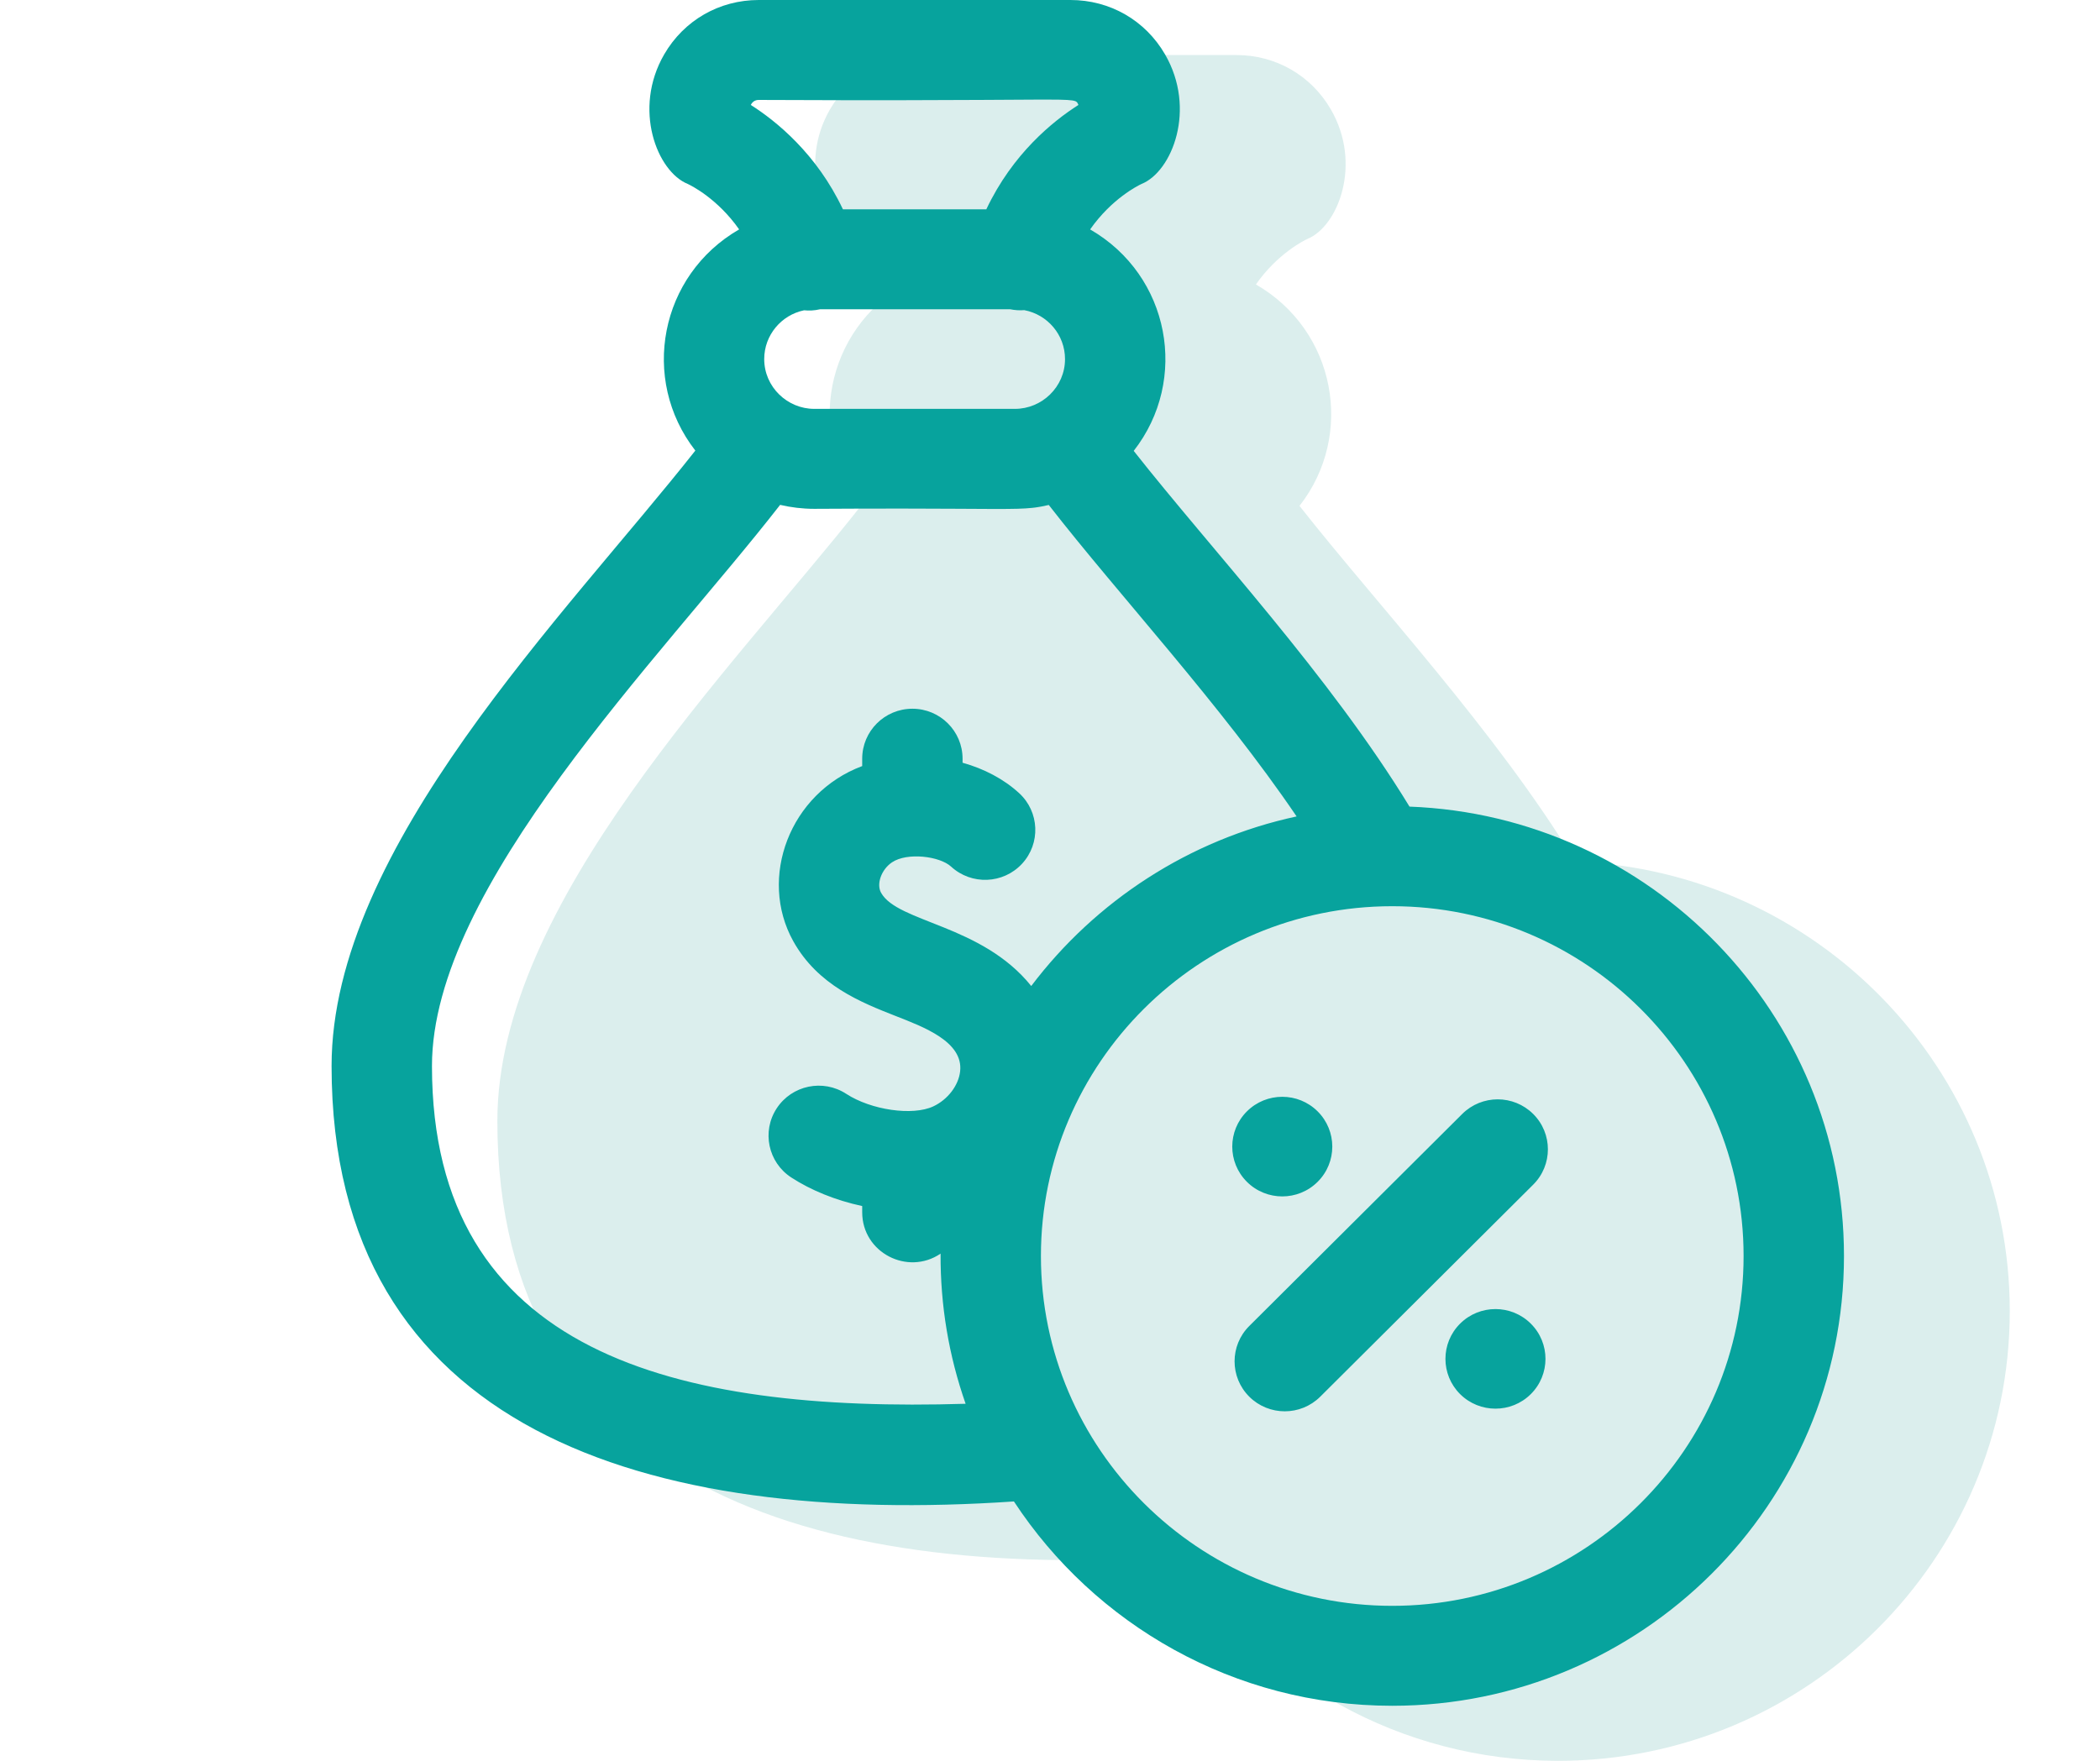 <?xml version="1.0" encoding="UTF-8"?>
<svg width="93px" height="78px" viewBox="0 0 93 78" version="1.1" xmlns="http://www.w3.org/2000/svg" xmlns:xlink="http://www.w3.org/1999/xlink">
    <title>00B1E2AC-4961-442D-83AF-A563C47BCF4F</title>
    <g id="Locals" stroke="none" stroke-width="1" fill="none" fill-rule="evenodd">
        <g id="LocalFinancing-Landingpage" transform="translate(-282, -3830)" fill-rule="nonzero">
            <g id="icon/financing" transform="translate(282, 3830)">
                <path d="M69.763,38.169 C66.218,32.357 60.999,26.795 57.549,22.41 C60.009,19.263 59.156,14.64 55.619,12.6 C56.575,11.235 57.743,10.657 57.893,10.587 C59.255,10.039 60.34,7.266 58.937,4.846 C58.063,3.338 56.497,2.438 54.749,2.438 L40.945,2.438 C39.196,2.438 37.631,3.338 36.757,4.845 C35.352,7.27 36.443,10.041 37.801,10.587 C37.95,10.657 39.119,11.235 40.075,12.6 C36.56,14.627 35.677,19.237 38.135,22.398 C32.421,29.652 22.026,39.983 22.026,49.66 C22.026,65.805 36.01,70.049 52.244,68.948 C55.819,74.394 61.994,78 69,78 C80.03,78 89.004,69.062 89.004,58.076 C89.004,47.345 80.441,38.57 69.763,38.169 Z" id="Combined-Shape" fill="#DBEEED"></path>
                <path d="M47.407,0 C49.155,0 50.721,0.9 51.594,2.408 C52.997,4.828 51.913,7.602 50.551,8.15 C50.401,8.219 49.233,8.798 48.277,10.163 C51.814,12.203 52.667,16.825 50.207,19.973 C53.657,24.357 58.876,29.92 62.421,35.731 C73.099,36.132 81.662,44.908 81.662,55.639 C81.662,66.625 72.688,75.562 61.657,75.562 C54.652,75.562 48.477,71.956 44.902,66.511 C28.668,67.612 14.684,63.368 14.684,47.222 C14.684,37.545 25.079,27.215 30.793,19.96 C28.334,16.8 29.218,12.19 32.733,10.162 C31.777,8.798 30.608,8.219 30.459,8.149 C29.101,7.603 28.01,4.832 29.415,2.408 C30.289,0.9 31.854,0 33.602,0 L33.602,0 Z M61.657,40.143 C53.078,40.143 46.098,47.094 46.098,55.639 C46.098,64.183 53.078,71.135 61.657,71.135 C70.237,71.135 77.216,64.183 77.216,55.639 C77.216,47.094 70.237,40.143 61.657,40.143 Z M64.755,49.347 C65.623,48.482 67.031,48.482 67.899,49.347 C68.767,50.211 68.767,51.613 67.899,52.477 L67.899,52.477 L58.468,61.87 C57.6,62.734 56.193,62.734 55.325,61.87 C54.457,61.005 54.457,59.603 55.325,58.739 L55.325,58.739 Z M64.661,58.635 C65.526,57.773 66.929,57.773 67.794,58.635 C68.659,59.496 68.659,60.893 67.794,61.755 C66.929,62.616 65.526,62.616 64.661,61.755 C63.796,60.893 63.796,59.496 64.661,58.635 Z M34.548,22.365 C29.242,29.184 19.13,39.265 19.13,47.222 C19.13,59.985 29.975,62.573 42.763,62.184 C42.017,60.054 41.642,57.821 41.654,55.533 C40.195,56.523 38.183,55.489 38.183,53.702 L38.183,53.702 L38.183,53.425 C37.003,53.173 35.902,52.72 35.041,52.159 C34.014,51.49 33.726,50.118 34.398,49.095 C35.07,48.072 36.447,47.784 37.475,48.454 C38.579,49.174 40.417,49.439 41.332,49.01 C41.972,48.71 42.45,48.086 42.52,47.458 C42.668,46.141 40.887,45.487 39.666,45.007 C38.131,44.403 36.22,43.651 35.13,41.692 C33.57,38.887 34.972,35.136 38.183,33.935 L38.183,33.935 L38.183,33.609 C38.183,32.386 39.178,31.395 40.406,31.395 C41.633,31.395 42.628,32.386 42.628,33.609 L42.628,33.609 L42.628,33.787 C43.572,34.051 44.445,34.503 45.134,35.135 C46.036,35.964 46.093,37.364 45.261,38.263 C44.428,39.162 43.022,39.218 42.12,38.389 C41.615,37.925 40.177,37.748 39.505,38.198 C39.033,38.514 38.802,39.157 39.019,39.547 C39.753,40.868 43.477,40.95 45.669,43.678 C48.509,39.922 52.651,37.195 57.421,36.166 C54.044,31.189 49.564,26.382 46.446,22.369 C46.326,22.397 46.216,22.42 46.108,22.44 L45.946,22.467 C45.91,22.473 45.874,22.478 45.837,22.483 L45.725,22.496 C45.346,22.538 44.887,22.547 44.06,22.546 L43.8,22.545 C43.031,22.542 41.975,22.533 40.452,22.53 L39.894,22.529 C38.836,22.528 37.574,22.531 36.059,22.54 C35.539,22.54 35.034,22.478 34.548,22.365 Z M55.22,49.232 C56.085,48.37 57.488,48.37 58.353,49.232 C59.218,50.094 59.218,51.491 58.353,52.352 C57.488,53.214 56.085,53.214 55.22,52.352 C54.355,51.491 54.355,50.094 55.22,49.232 Z M44.737,13.7 L36.317,13.7 C36.059,13.759 35.834,13.767 35.61,13.745 C34.603,13.953 33.844,14.843 33.844,15.906 C33.844,17.147 34.874,18.112 36.059,18.112 L36.059,18.112 L44.95,18.112 C46.137,18.112 47.165,17.146 47.165,15.906 C47.165,14.829 46.387,13.932 45.361,13.739 C45.156,13.755 44.947,13.743 44.737,13.7 L44.737,13.7 Z M46.408,4.412 L46.126,4.412 C46.093,4.412 46.058,4.412 46.024,4.412 L45.805,4.413 C44.667,4.417 42.832,4.435 39.852,4.439 L37.574,4.439 C36.394,4.438 35.076,4.434 33.602,4.427 C33.44,4.427 33.323,4.505 33.25,4.649 C34.378,5.366 36.168,6.812 37.329,9.272 L37.329,9.272 L43.68,9.272 C44.842,6.812 46.631,5.366 47.759,4.649 L47.759,4.649 L47.748,4.625 L47.748,4.625 L47.738,4.603 L47.738,4.603 L47.718,4.563 C47.702,4.535 47.683,4.512 47.648,4.494 L47.621,4.482 C47.492,4.43 47.196,4.413 46.408,4.412 Z" id="Combined-Shape" fill="#07A39D"></path>
            </g>
        </g>
    </g>
</svg>